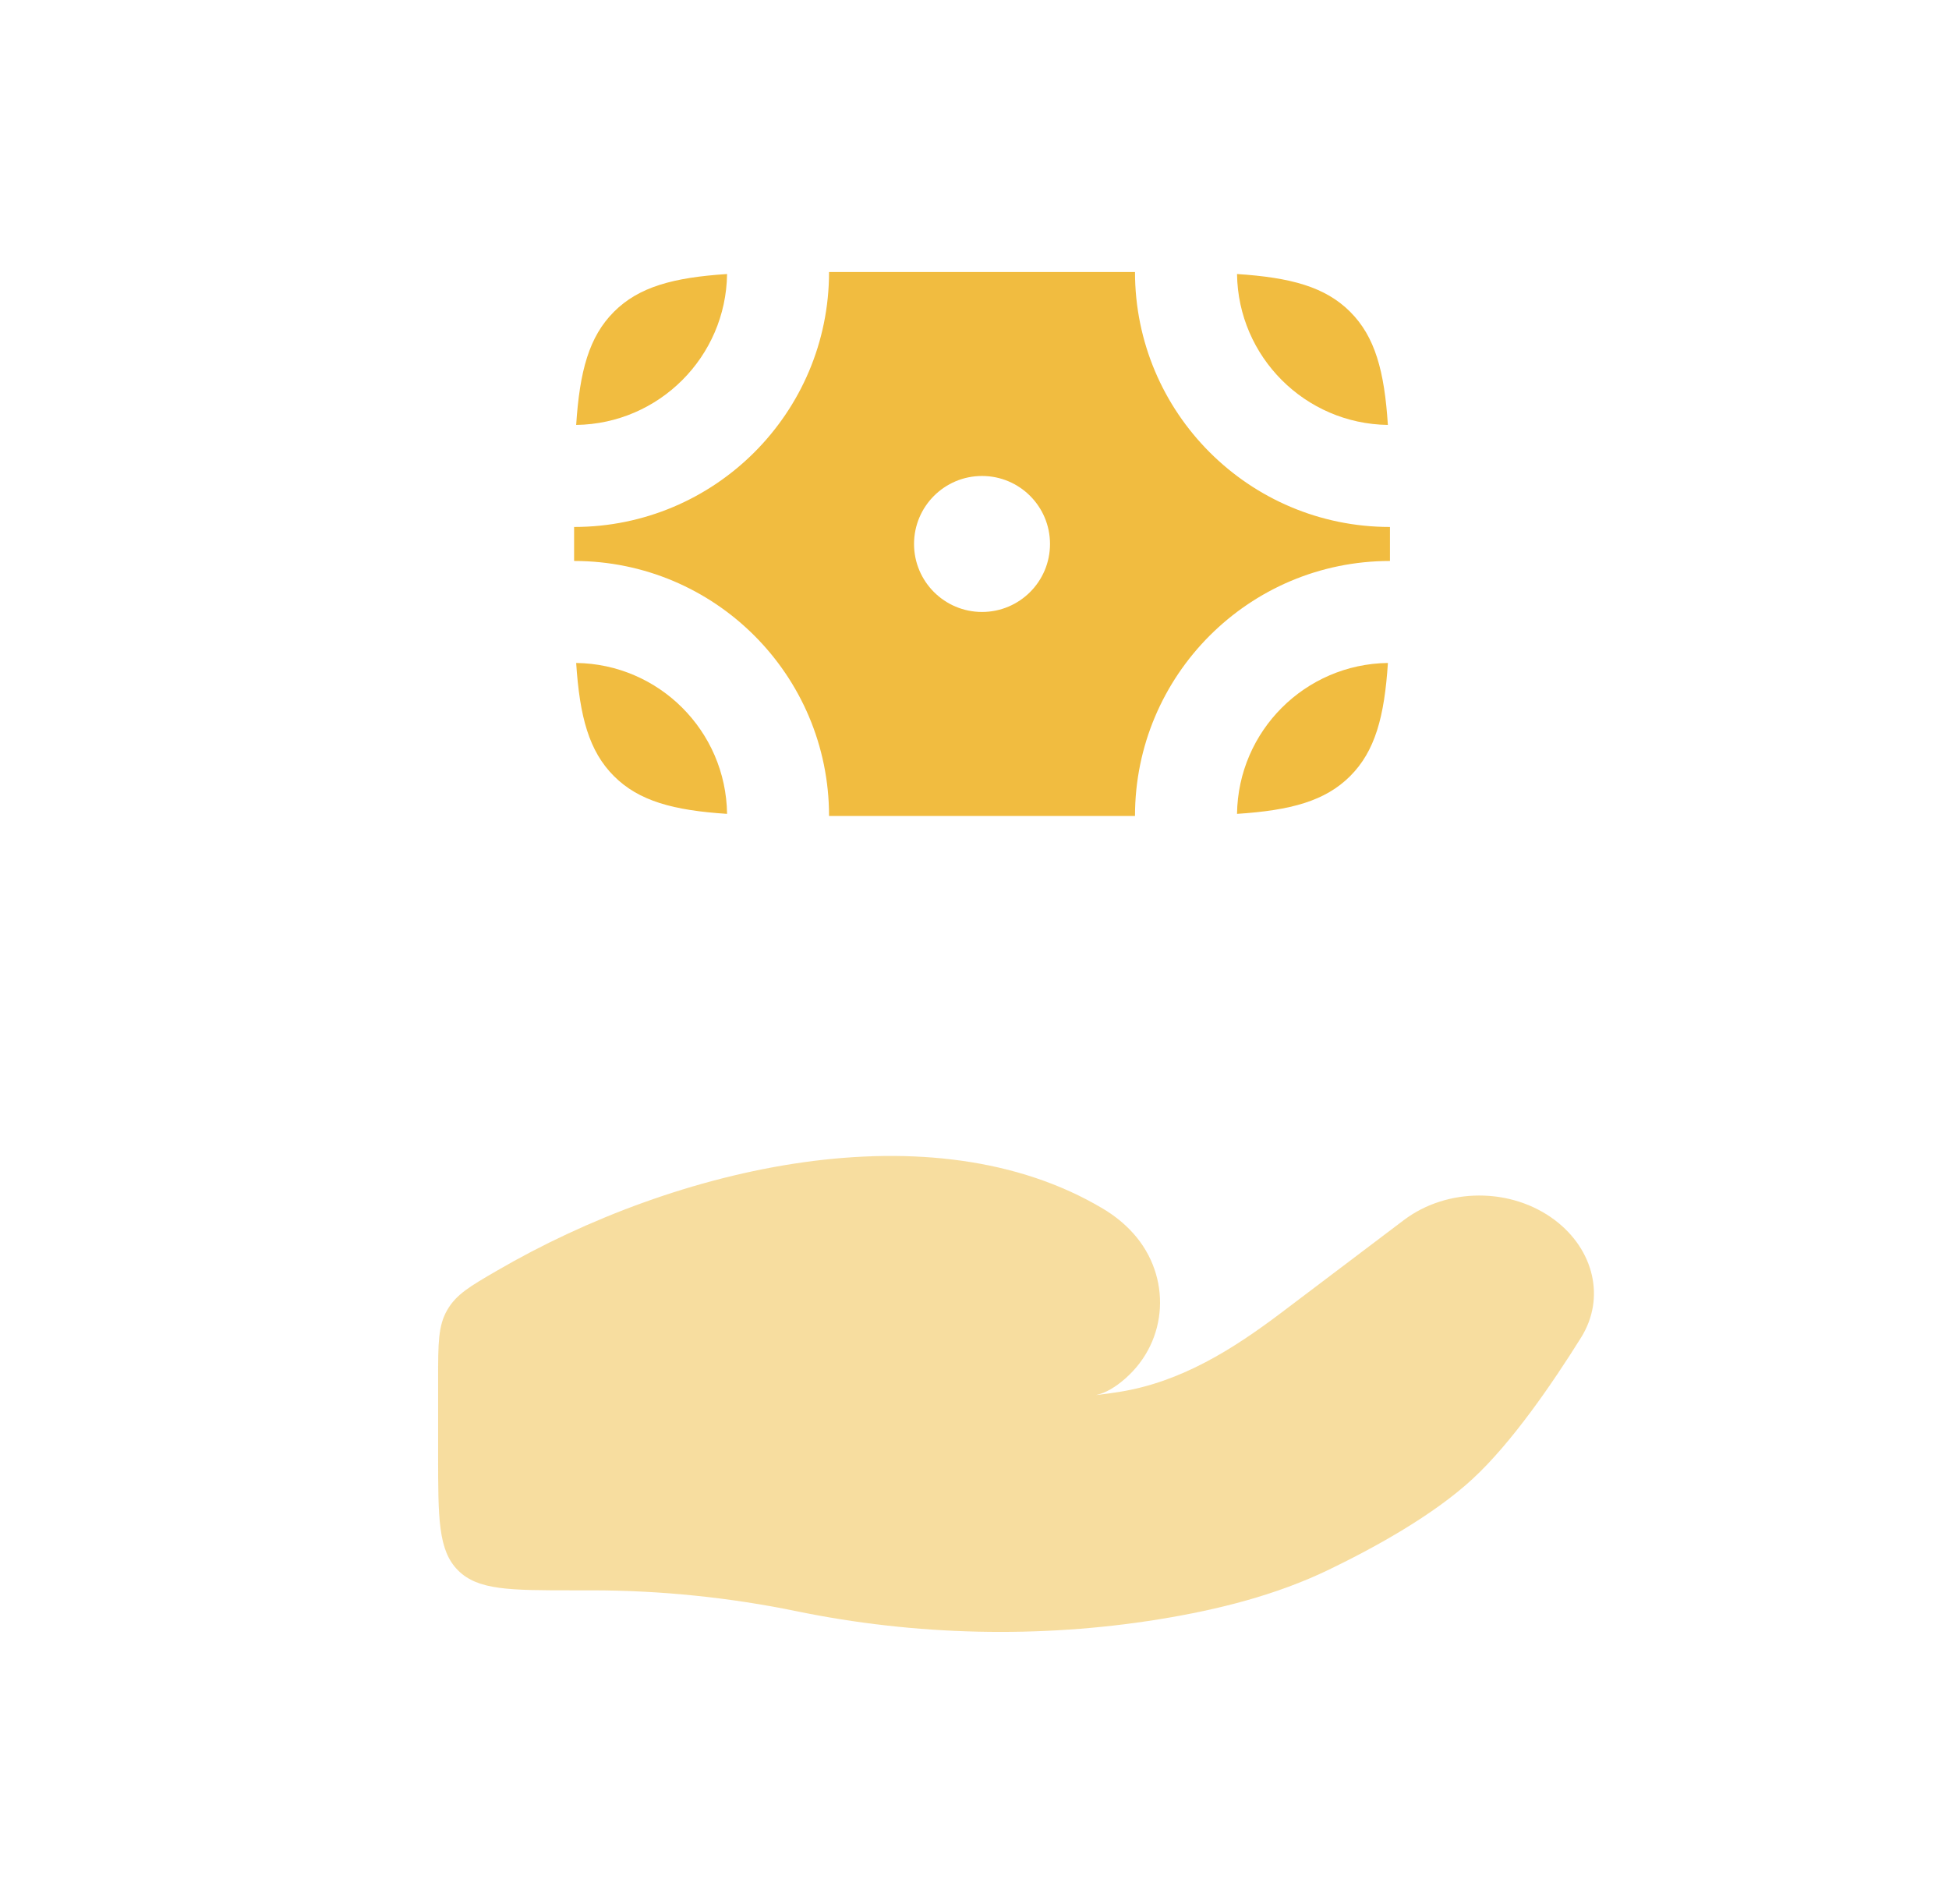 <svg width="43" height="42" viewBox="0 0 43 42" fill="none" xmlns="http://www.w3.org/2000/svg">
<path opacity="0.5" d="M13.056 35.083H12.666C11.252 35.083 10.545 35.083 10.106 34.643C9.666 34.204 9.666 33.497 9.666 32.083V30.415C9.666 29.637 9.666 29.248 9.866 28.901C10.066 28.553 10.367 28.378 10.97 28.028C14.938 25.72 20.574 24.421 24.335 26.664C24.588 26.815 24.815 26.997 25.009 27.215C25.846 28.155 25.785 29.574 24.821 30.416C24.617 30.594 24.4 30.729 24.181 30.776C24.361 30.755 24.533 30.731 24.697 30.705C26.064 30.487 27.212 29.756 28.263 28.963L30.973 26.915C31.929 26.193 33.347 26.193 34.303 26.915C35.164 27.564 35.427 28.634 34.883 29.506C34.248 30.523 33.355 31.824 32.496 32.619C31.637 33.415 30.357 34.126 29.313 34.63C28.155 35.188 26.877 35.51 25.577 35.721C22.94 36.148 20.191 36.082 17.581 35.545C16.105 35.241 14.573 35.083 13.056 35.083Z" fill="#F1BC40"/>
<path d="M13.545 6.878C12.995 7.428 12.789 8.188 12.712 9.374C14.54 9.349 16.017 7.872 16.041 6.045C14.855 6.122 14.095 6.328 13.545 6.878Z" fill="#F1BC40"/>
<path d="M29.788 6.878C29.238 6.328 28.477 6.122 27.292 6.045C27.316 7.872 28.793 9.349 30.62 9.374C30.544 8.188 30.338 7.428 29.788 6.878Z" fill="#F1BC40"/>
<path d="M29.788 17.121C29.238 17.671 28.478 17.877 27.292 17.954C27.316 16.126 28.793 14.649 30.621 14.625C30.544 15.811 30.338 16.571 29.788 17.121Z" fill="#F1BC40"/>
<path d="M13.545 17.121C14.095 17.671 14.855 17.877 16.041 17.954C16.017 16.126 14.54 14.649 12.712 14.625C12.789 15.811 12.995 16.571 13.545 17.121Z" fill="#F1BC40"/>
<path fill-rule="evenodd" clip-rule="evenodd" d="M12.666 11.625C15.773 11.625 18.291 9.107 18.291 6H25.041C25.041 9.107 27.56 11.625 30.666 11.625V12.375C27.56 12.375 25.041 14.893 25.041 18H18.291C18.291 14.893 15.773 12.375 12.666 12.375V11.625ZM21.666 13.5C22.495 13.5 23.166 12.828 23.166 12C23.166 11.172 22.495 10.5 21.666 10.5C20.838 10.5 20.166 11.172 20.166 12C20.166 12.828 20.838 13.5 21.666 13.5Z" fill="#F1BC40"/>
</svg>
